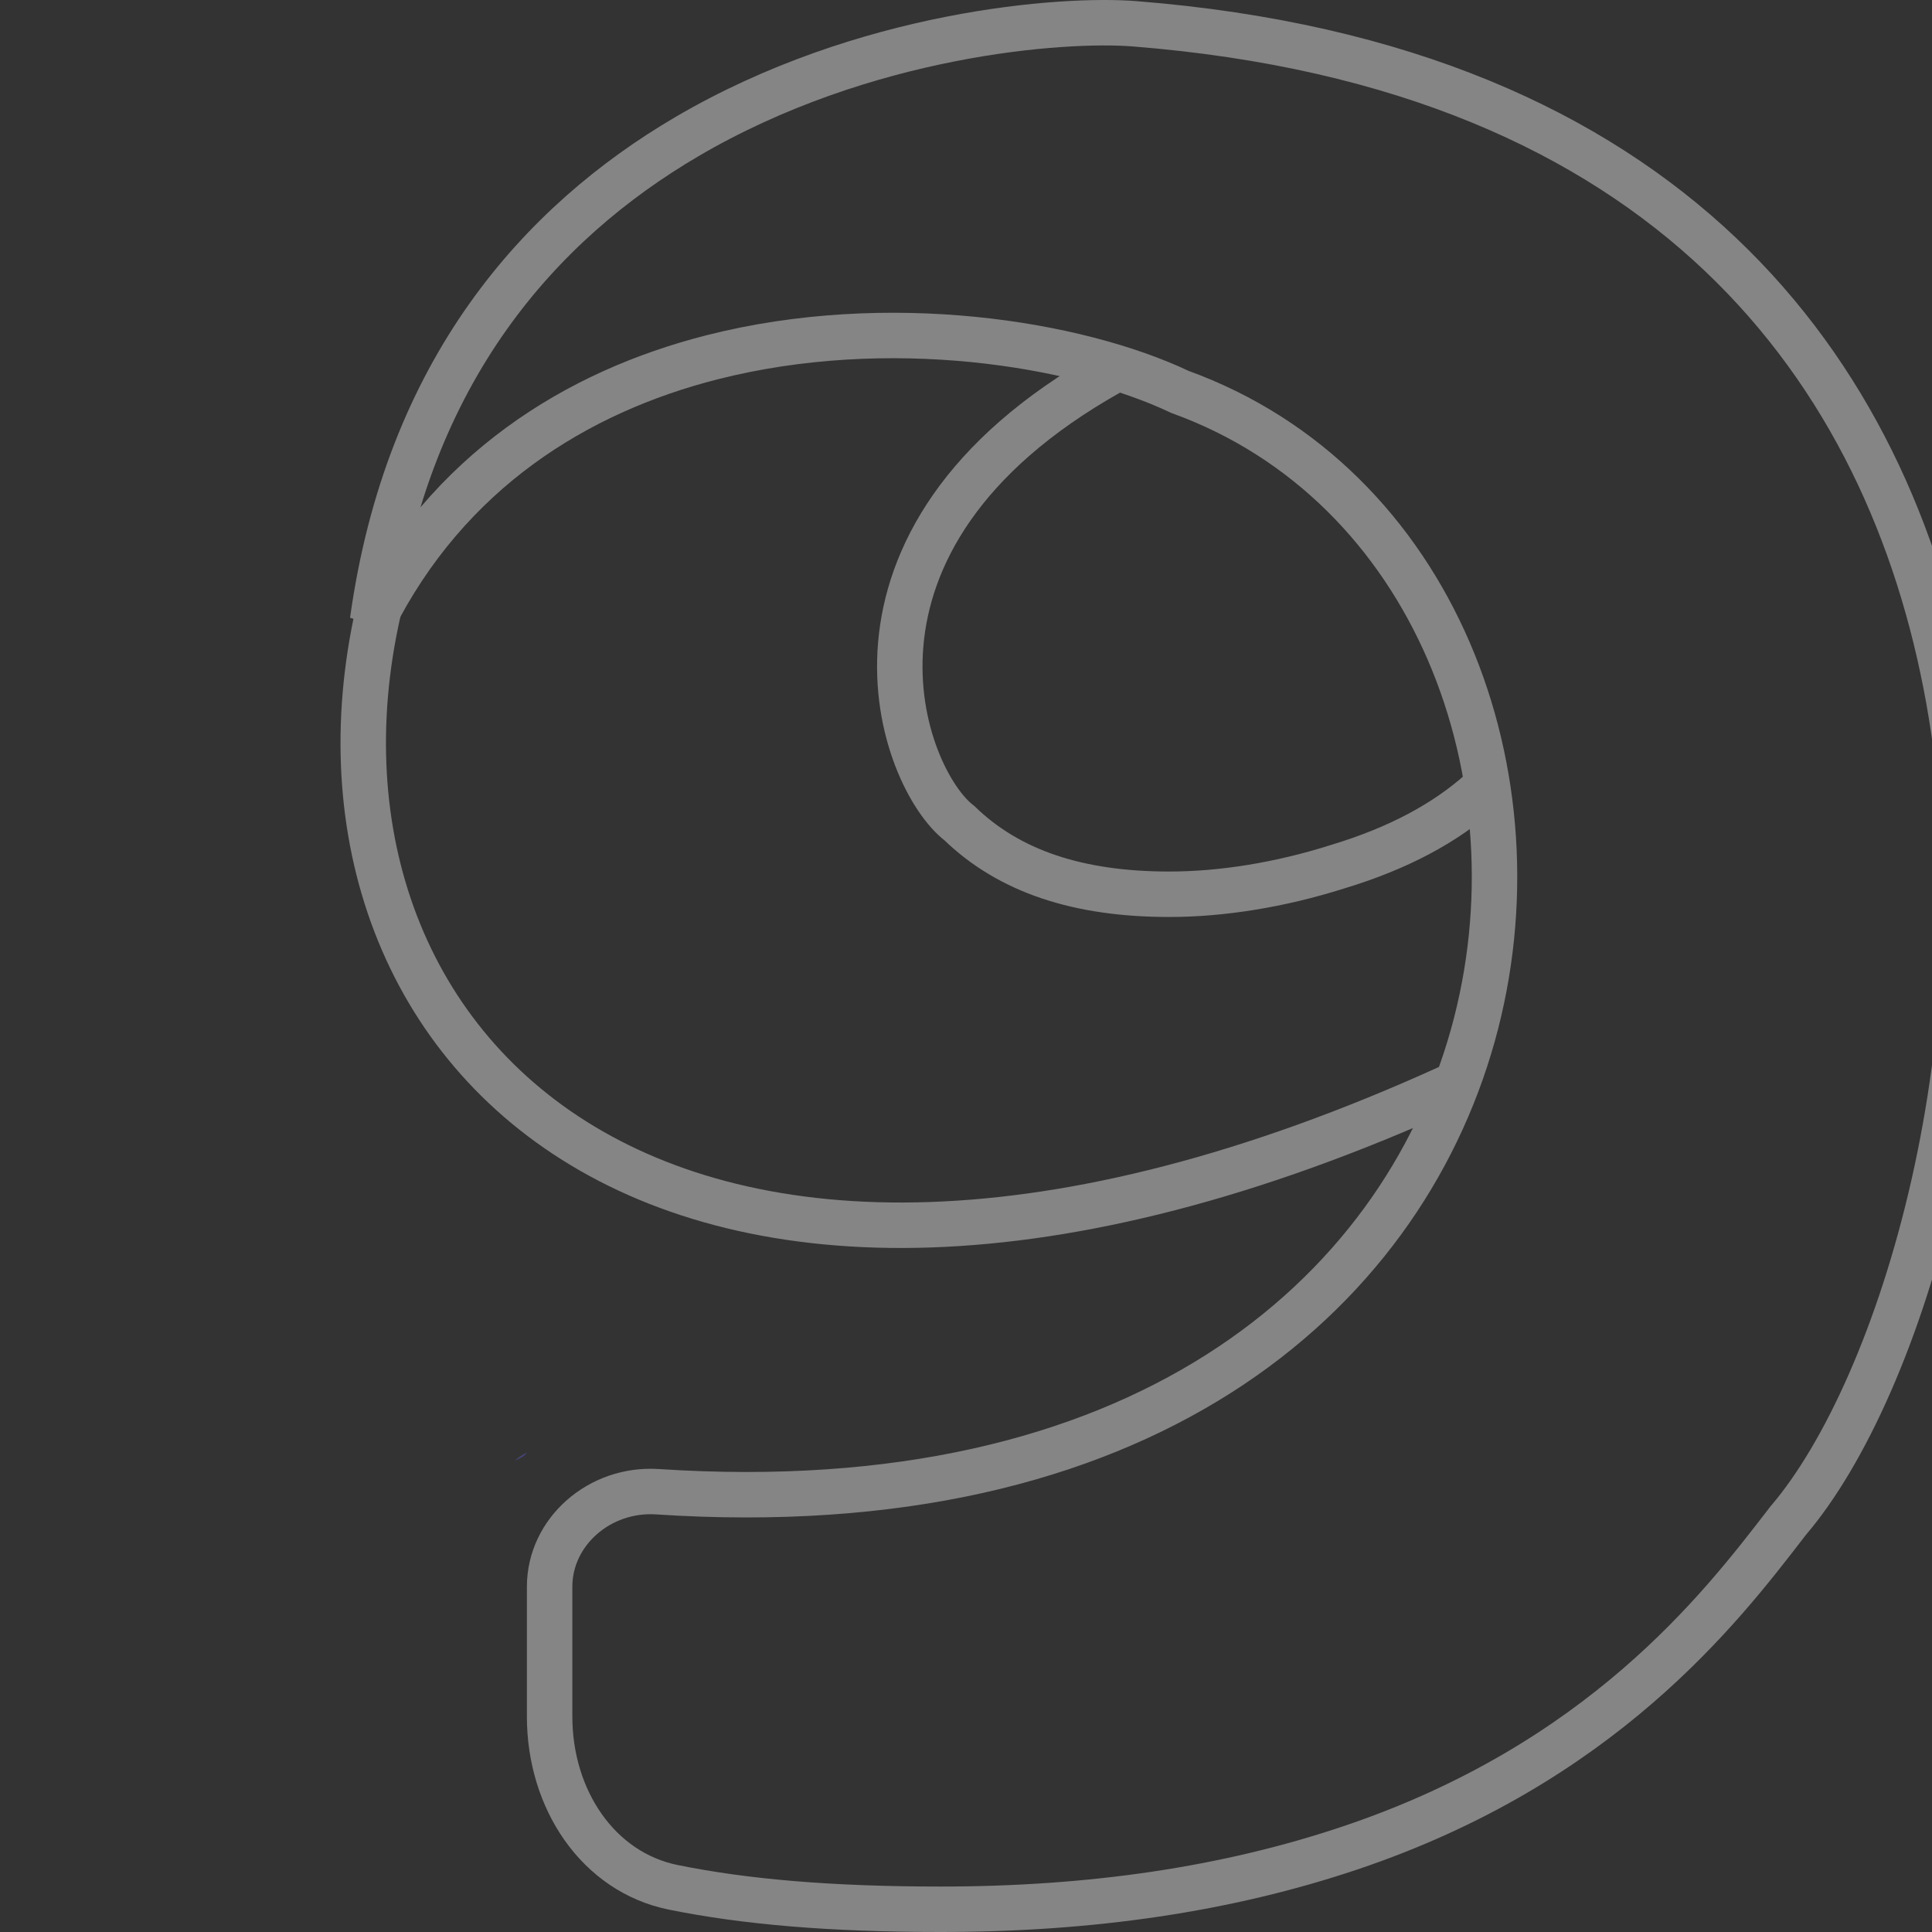 <svg width="170" height="170" viewBox="0 0 170 170" fill="none" xmlns="http://www.w3.org/2000/svg">
<rect x="0" y="0" width="170" height="170" fill="#333333" stroke="none"/>
<g opacity="0.4" clip-path="url(#clip0)">
<path d="M46.361 127.809C45.935 127.986 45.509 128.341 45.295 128.518C45.722 128.341 46.148 128.163 46.361 127.809C46.574 127.809 46.361 127.809 46.361 127.809Z" fill="#5B5CDF"/>
<path d="M130.314 69.608C127.158 72.432 123.03 74.652 117.687 76.266C112.588 77.88 107.488 78.687 102.875 78.687C94.861 78.687 88.79 76.669 84.42 72.432C79.336 68.558 71.339 47.546 97.615 32.781" stroke="white" stroke-width="4"/>
<path d="M33.709 52.062C23.641 90.844 57.364 127.587 127.557 95.652" stroke="white" stroke-width="4"/>
<path d="M62.66 31.437C50.718 34.474 39.405 41.475 32.783 54.633C35.855 32.537 47.557 19.585 60.422 12.034C76.055 2.86 93.551 1.595 99.823 2.092C123.519 3.971 140.092 11.673 151.383 22.385C162.686 33.11 168.858 47.005 171.465 61.538C174.073 76.082 173.095 91.192 170.159 104.195C167.211 117.244 162.344 127.941 157.371 133.774L157.339 133.812L157.309 133.851L157.121 134.095C151.366 141.568 140.878 155.187 118.783 162.609C107.94 166.251 96.012 168 82.76 168C73.074 168 65.543 167.348 59.247 166.07C52.614 164.724 48.362 158.314 48.362 151.048V139.616C48.362 134.782 52.765 130.923 57.852 131.259C79.015 132.653 95.341 128.426 107.215 120.889C119.094 113.348 126.393 102.57 129.598 91.106C135.957 68.359 126.178 42.573 103.828 34.486C94.706 30.165 78.11 27.508 62.66 31.437Z" stroke="white" stroke-width="4"/>
</g>
<defs>
<clipPath id="clip0">
<rect width="170" height="170" fill="white"/>
</clipPath>
</defs>
</svg>
